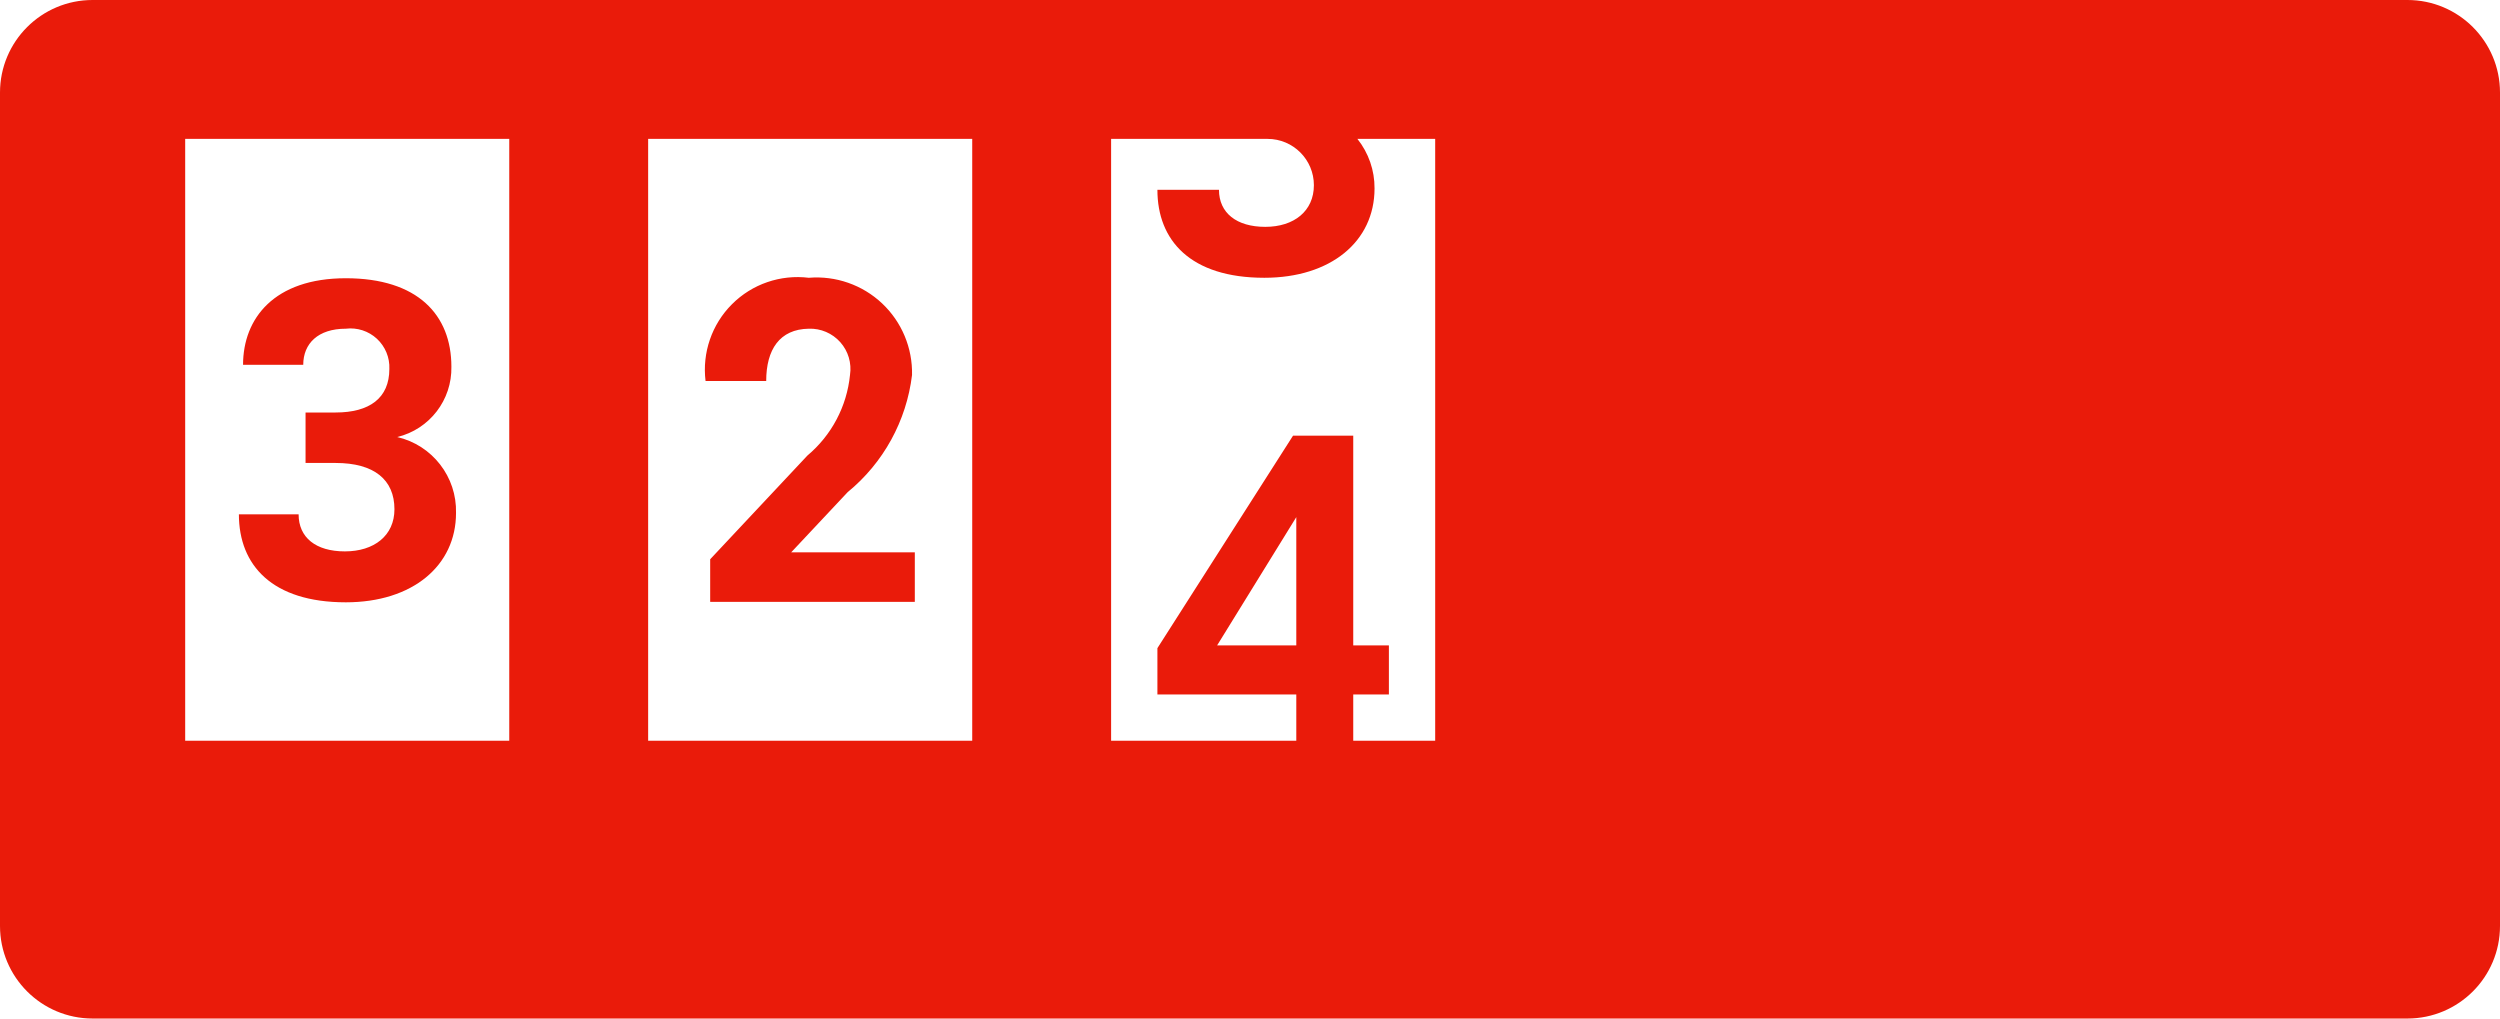 <svg xmlns="http://www.w3.org/2000/svg" width="54" height="22" viewBox="0 0 54 22">
  <path fill="#EA1B0A" fill-rule="evenodd" d="M71,39 L21,39 C19.895,39 19,39.895 19,41 L19,59 C19,60.105 19.895,61 21,61 L71,61 C72.105,61 73,60.105 73,59 L73,41 C73,39.895 72.105,39 71,39 Z M30,55 L23,55 L23,42 L30,42 L30,55 Z M40,55 L33,55 L33,42 L40,42 L40,55 Z M47,52.94 L45.29,52.94 L47,50.17 L47,52.94 Z M50,55 L48.23,55 L48.23,54 L49,54 L49,52.94 L48.23,52.94 L48.23,48.41 L46.93,48.41 L44,53 L44,54 L47,54 L47,55 L43,55 L43,42 L46.38,42 C46.932,42 47.38,42.448 47.38,43 C47.38,43.56 46.95,43.9 46.33,43.9 C45.71,43.9 45.33,43.6 45.33,43.1 L44,43.1 C44,44.19 44.71,45 46.31,45 C47.74,45 48.69,44.22 48.69,43.07 C48.693,42.682 48.562,42.304 48.32,42 L50,42 L50,55 Z M27.52,50 C27.52,49.36 27.08,49 26.25,49 L25.6,49 L25.6,47.91 L26.25,47.91 C26.98,47.91 27.41,47.6 27.41,46.97 C27.421,46.724 27.322,46.485 27.141,46.317 C26.96,46.15 26.715,46.07 26.47,46.1 C25.87,46.1 25.55,46.42 25.55,46.88 L24.25,46.88 C24.25,45.88 24.92,45.01 26.47,45.01 C28.02,45.01 28.75,45.8 28.75,46.92 C28.765,47.639 28.279,48.271 27.58,48.44 C28.339,48.616 28.87,49.301 28.85,50.08 C28.85,51.22 27.91,52.01 26.47,52.01 C24.88,52.01 24.16,51.21 24.16,50.11 L25.45,50.11 C25.45,50.61 25.82,50.91 26.45,50.91 C27.08,50.91 27.52,50.57 27.52,50 Z M35.52,47.23 L34.24,47.23 C34.165,46.619 34.375,46.006 34.811,45.571 C35.246,45.135 35.859,44.925 36.47,45 C37.052,44.952 37.628,45.153 38.053,45.553 C38.478,45.954 38.713,46.516 38.7,47.1 C38.58,48.091 38.082,48.998 37.31,49.63 L36.09,50.93 L38.76,50.93 L38.76,52 L34.34,52 L34.34,51.08 L36.44,48.84 C36.962,48.402 37.292,47.778 37.36,47.1 C37.399,46.844 37.322,46.584 37.15,46.391 C36.978,46.198 36.729,46.091 36.47,46.1 C35.84,46.11 35.55,46.55 35.55,47.23 L35.52,47.23 Z" transform="translate(-19 -39)"/>
</svg>
